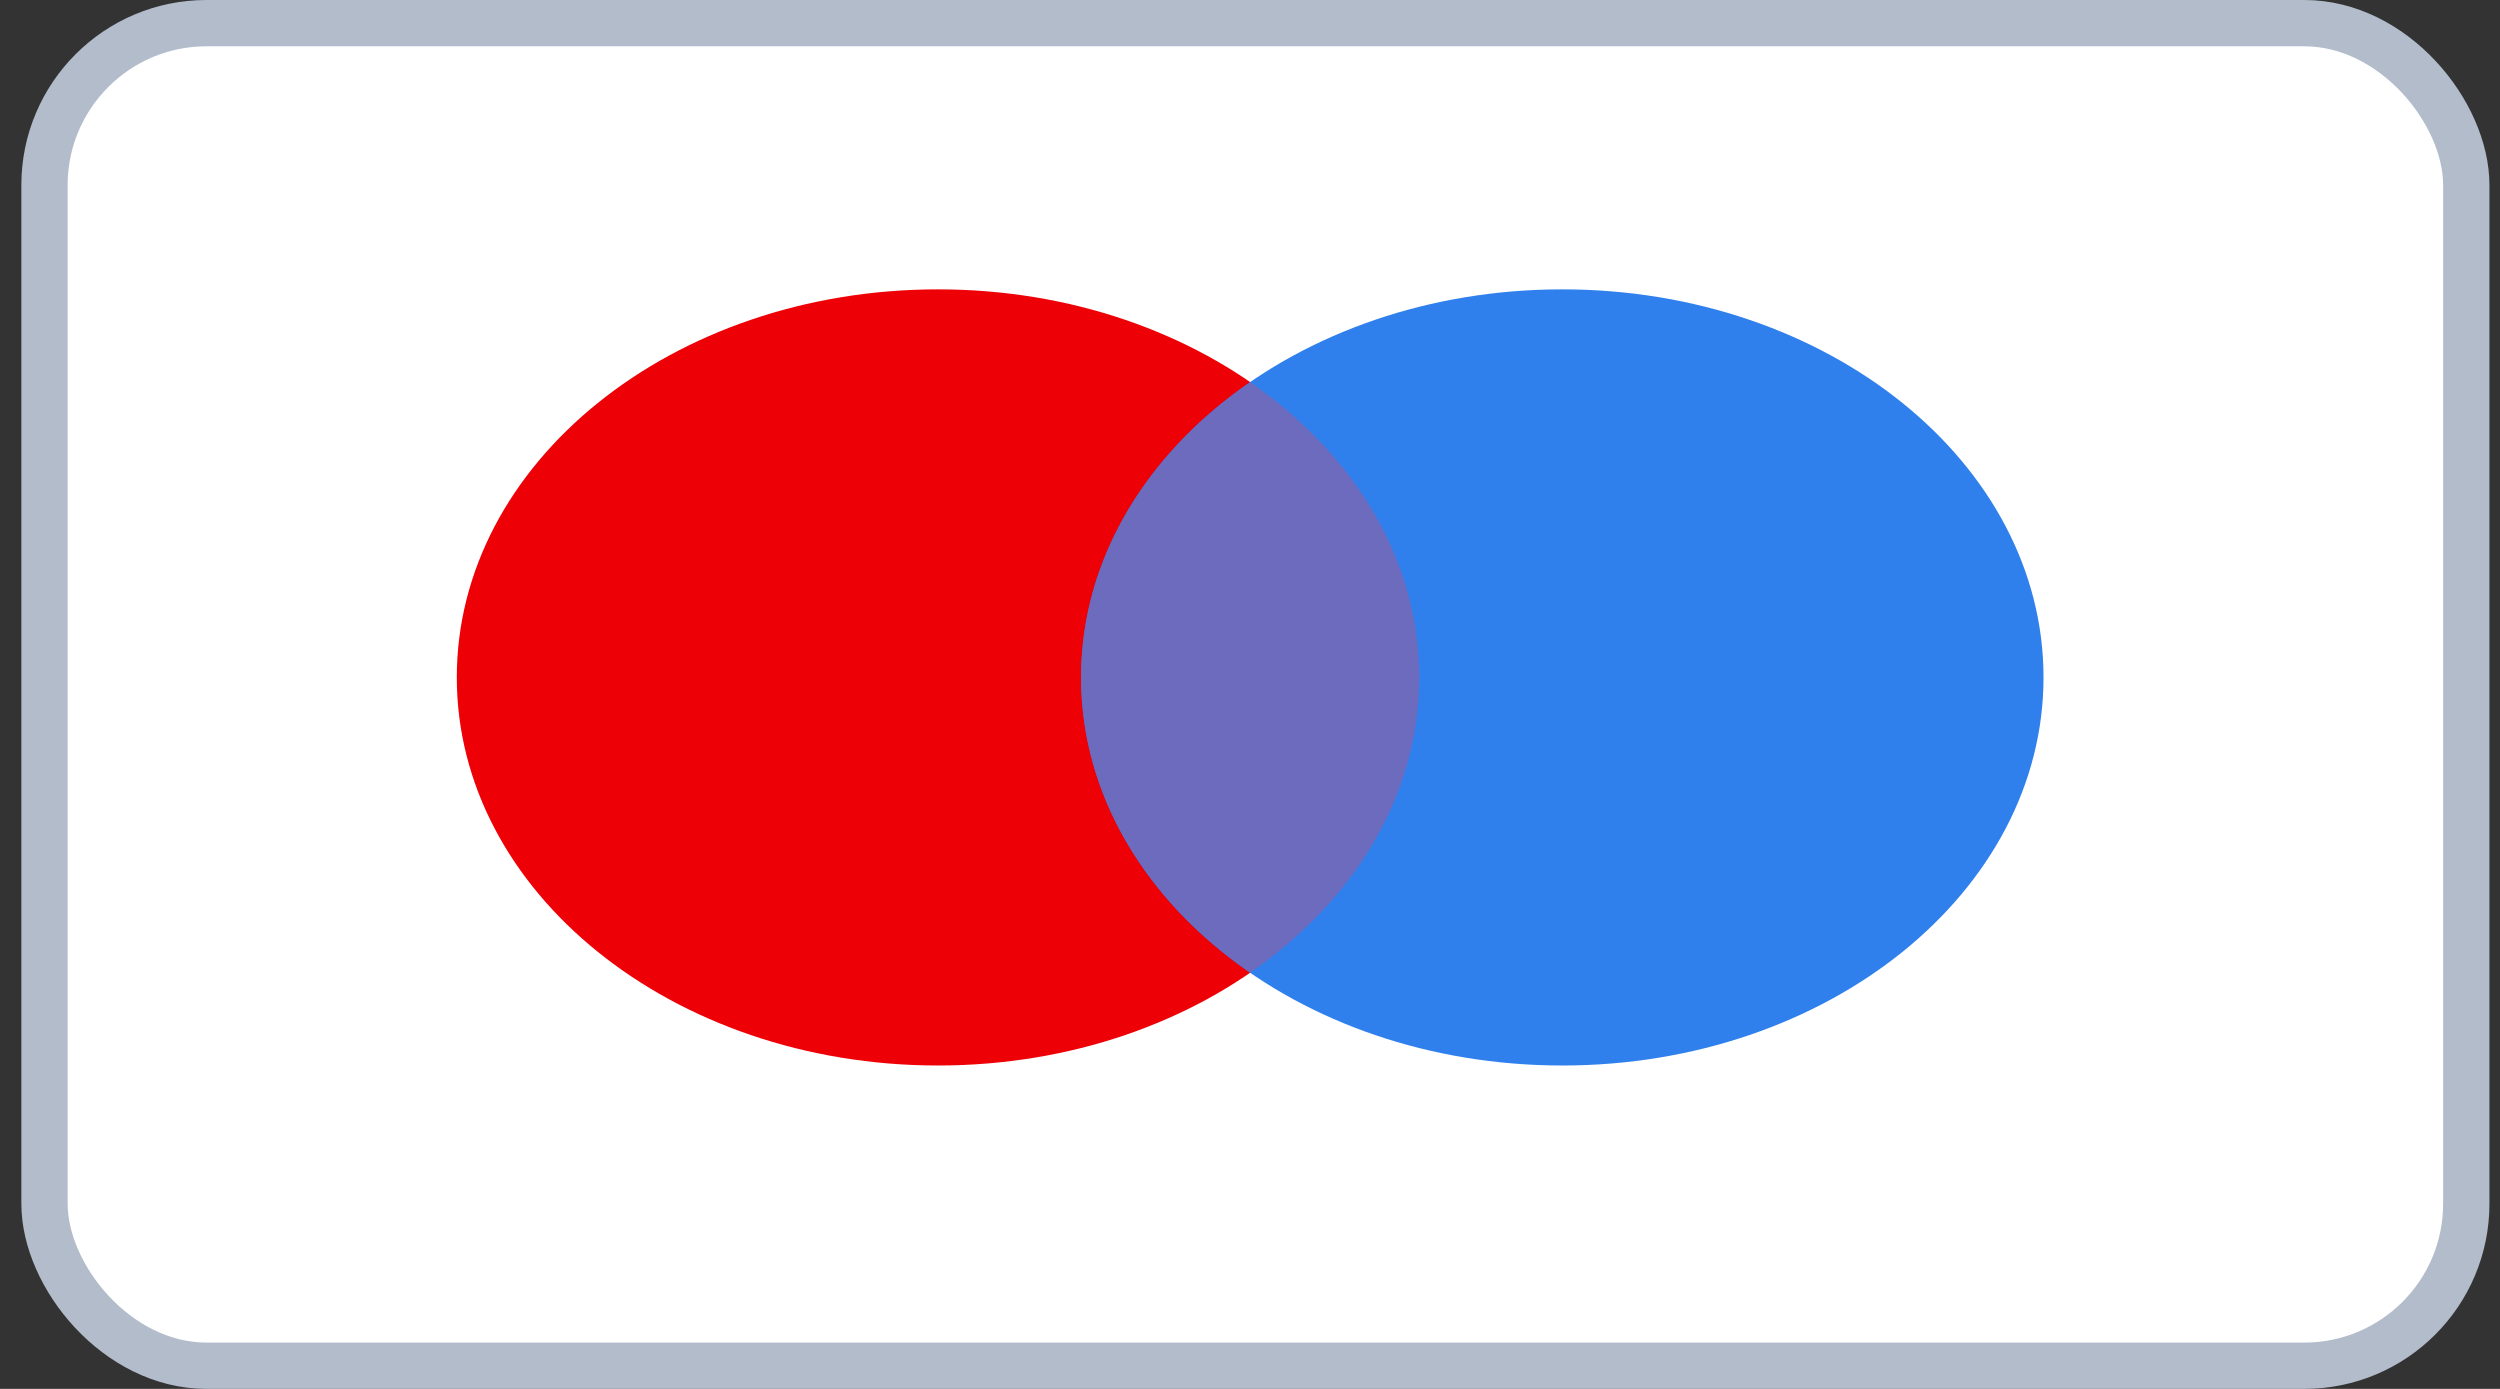<svg width="54" height="30" viewBox="0 0 54 30" fill="none" xmlns="http://www.w3.org/2000/svg">
<rect x="0" y="0" width="54" height="30" fill="#333333" stroke="none"/>
<rect x="0.961" y="0.5" width="52.311" height="29" rx="3.5" fill="white" stroke="#B2BCCA"/>
<path d="M20.261 6.25C26.001 6.25 30.655 10.003 30.655 14.632C30.655 19.261 26.001 23.015 20.261 23.015C14.521 23.015 9.867 19.261 9.867 14.632C9.867 10.003 14.521 6.25 20.261 6.25Z" fill="#ED0006"/>
<path d="M33.745 6.25C39.485 6.25 44.139 10.003 44.14 14.632C44.14 19.261 39.486 23.015 33.745 23.015C28.005 23.015 23.352 19.261 23.352 14.632C23.352 10.003 28.005 6.25 33.745 6.25Z" fill="#2F80ED"/>
<path d="M27.003 8.255C29.237 9.793 30.655 12.078 30.655 14.632C30.655 17.186 29.237 19.471 27.003 21.008C24.769 19.471 23.352 17.186 23.352 14.632C23.352 12.078 24.769 9.793 27.003 8.255Z" fill="#6C6BBD"/>
</svg>
